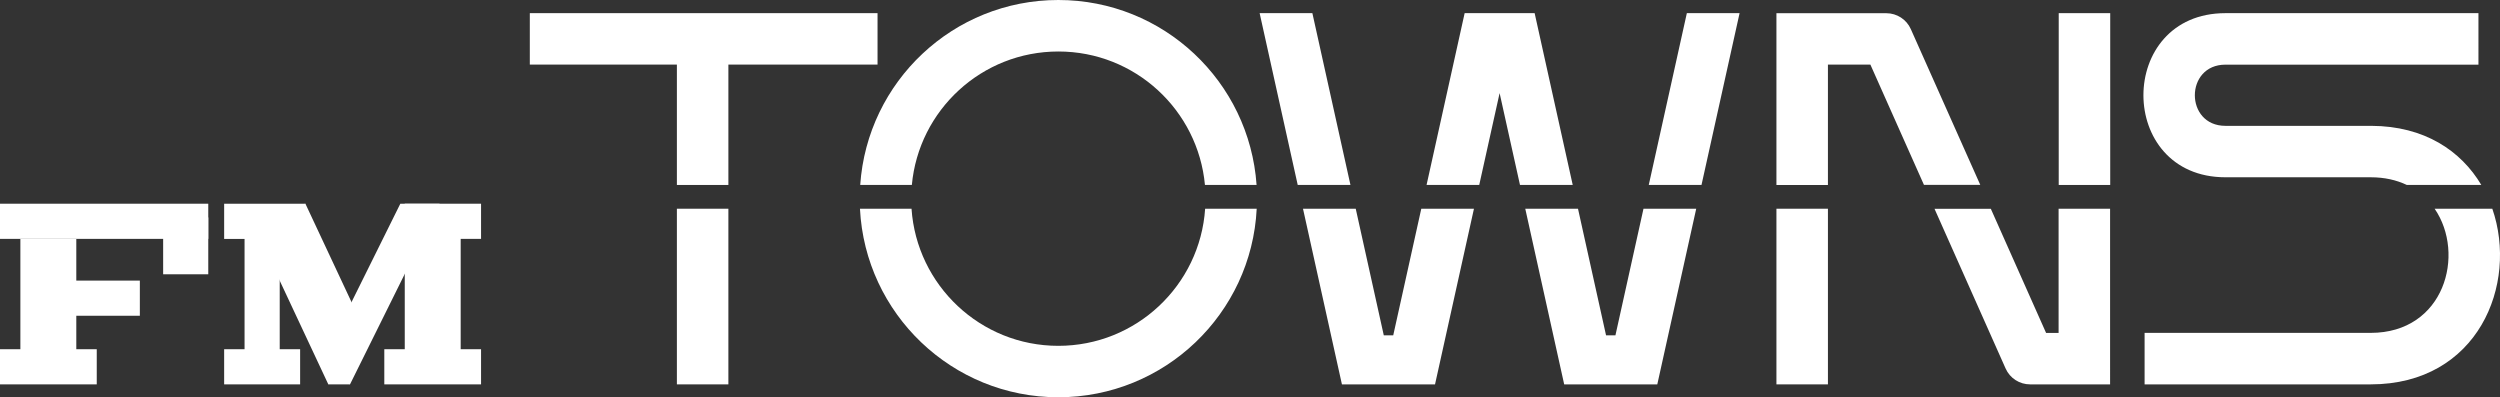 <?xml version="1.0" encoding="utf-8"?>
<!-- Generator: Adobe Illustrator 25.0.0, SVG Export Plug-In . SVG Version: 6.00 Build 0)  -->
<svg version="1.1" id="Layer_1" xmlns="http://www.w3.org/2000/svg" xmlns:xlink="http://www.w3.org/1999/xlink" x="0px" y="0px"
	 viewBox="0 0 3840 610.3" style="enable-background:new 0 0 3840 610.3;" xml:space="preserve">
<rect x="0" y="0" width="3840" height="610.3" fill="#333333" stroke="none"/>
<style type="text/css">
	.st0{fill:#E50012;}
	.st1{fill:#FFFFFF;}
	.st2{fill:#3C9172;}
</style>
<g>
	<path class="st1" d="M1400.6,284.1c10.6-115,107.3-205,225.1-205c117.8,0,214.4,90,225.1,205h79.3C1919.1,125.4,1787.1,0,1625.6,0
		s-293.5,125.4-304.3,284.1H1400.6z"/>
	<path class="st1" d="M1625.6,531.2c-119.6,0-217.5-93-225.5-210.6h-79.2c8.1,161.3,141.4,289.6,304.7,289.6
		s296.7-128.3,304.7-289.6h-79.2C1843.2,438.2,1745.3,531.2,1625.6,531.2z"/>
	<rect x="1039.7" y="320.6" class="st1" width="79.1" height="269.8"/>
	<polygon class="st1" points="1347.9,20.2 813.8,20.2 813.8,99.2 1039.7,99.2 1039.7,284.1 1118.8,284.1 1118.8,99.2 1347.9,99.2 	
		"/>
	<rect x="2728.6" y="320.6" class="st1" width="79.1" height="269.8"/>
	<path class="st1" d="M3162.2,511.4h-19.4l-84.9-190.7h-86.5L3080.6,566c6.6,14.9,21.4,24.4,37.6,24.4h43.9h43.9h35.1V320.6h-79.1
		V511.4z"/>
	<rect x="3162.2" y="20.2" class="st1" width="79.1" height="263.9"/>
	<path class="st1" d="M2935,44.7c-6.6-14.9-21.4-24.4-37.6-24.4l-89.8,0h-48.7h-30.3v263.9h79.1V99.2h65.2l82.3,184.8h86.5
		L2935,44.7z"/>
	<polygon class="st1" points="2532.5,284.1 2613.5,284.1 2672,20.2 2591,20.2 	"/>
	<polygon class="st1" points="2140,515.1 2125.5,515.1 2082.4,320.6 2001.4,320.6 2061.2,590.4 2123.3,590.4 2142.2,590.4 
		2204.2,590.4 2264,320.6 2183.1,320.6 	"/>
	<polygon class="st1" points="2481.3,515.1 2466.9,515.1 2423.8,320.6 2342.8,320.6 2402.6,590.4 2464.6,590.4 2483.6,590.4 
		2545.6,590.4 2605.4,320.6 2524.4,320.6 	"/>
	<polygon class="st1" points="2357.2,20.2 2330.7,20.2 2276.2,20.2 2249.7,20.2 2191.2,284.1 2272.1,284.1 2303.4,143 2334.7,284.1 
		2415.7,284.1 	"/>
	<polygon class="st1" points="2015.8,20.2 1934.8,20.2 1993.3,284.1 2074.3,284.1 	"/>
	<path class="st1" d="M3418.3,272.3h223.1c21.4,0,39.8,4.3,55.5,11.8h114.4c-31.1-52.4-87.3-90.5-168.8-90.8v0h-224.2
		c-62.7,0-62.7-94,0-94h388.6V20.2h-388.6C3250.3,20.2,3250.3,272.3,3418.3,272.3z"/>
	<path class="st1" d="M3828.2,320.6h-88.6c47.9,69.8,15.2,190.7-98.2,190.7c0,0,0,0,0,0h-347.3v79.1h347.3l0,0
		C3806.1,590.4,3868.4,436.8,3828.2,320.6z"/>
	<g>
		<rect x="31.3" y="367" class="st1" width="85.9" height="184.9"/>
		<rect x="621.7" y="356.7" class="st1" width="85.9" height="203.3"/>
		<polygon class="st1" points="564.1,515.6 504.3,590.4 386.3,338.6 469.1,312.9 		"/>
		<rect x="74.3" y="431" class="st1" width="140.5" height="54"/>
		
			<rect x="300.5" y="422.7" transform="matrix(-1.836970e-16 1 -1 -1.836970e-16 852.334 47.089)" class="st1" width="204.3" height="54"/>
		<rect y="312.9" class="st1" width="319.9" height="54"/>
		<polygon class="st1" points="344.3,367 445.4,367 469.1,312.9 344.3,312.9 		"/>
		<rect x="621.7" y="312.9" class="st1" width="117.2" height="54"/>
		<rect y="536.4" class="st1" width="148.6" height="54"/>
		<rect x="590.3" y="536.4" class="st1" width="148.6" height="54"/>
		<rect x="344.3" y="536.4" class="st1" width="116.7" height="54"/>
		<rect x="250.6" y="334" class="st1" width="69.3" height="87.3"/>
		<polygon class="st1" points="614.9,312.9 498.1,548.4 537.6,590.4 675.2,312.9 		"/>
		<rect x="504.3" y="543.1" class="st1" width="33.3" height="47.3"/>
	</g>
</g>
</svg>
